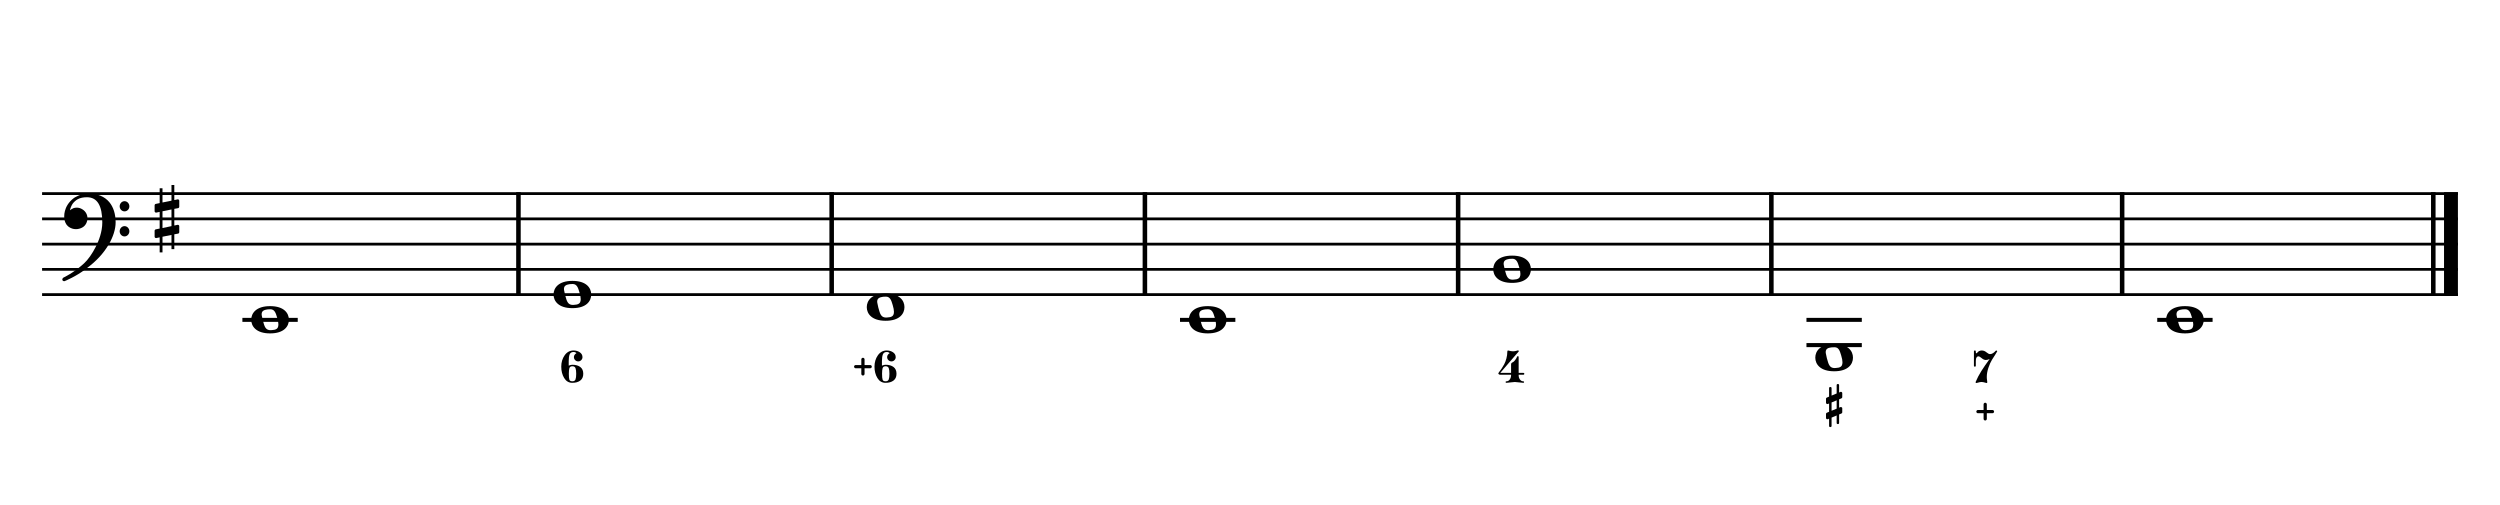 <?xml version="1.0" encoding="UTF-8" standalone="no"?>
<svg width="4209.44px" height="850.392px" viewBox="0 0 4209.44 850.392"
 xmlns="http://www.w3.org/2000/svg" xmlns:xlink="http://www.w3.org/1999/xlink" version="1.2" baseProfile="tiny">
<title>Exercices (17)</title>
<desc>Generated by MuseScore 3.6.2</desc>
<polyline class="StaffLines" fill="none" stroke="#000000" stroke-width="4.68" stroke-linejoin="bevel" points="70.866,325.984 4138.58,325.984"/>
<polyline class="StaffLines" fill="none" stroke="#000000" stroke-width="4.68" stroke-linejoin="bevel" points="70.866,368.504 4138.58,368.504"/>
<polyline class="StaffLines" fill="none" stroke="#000000" stroke-width="4.68" stroke-linejoin="bevel" points="70.866,411.024 4138.58,411.024"/>
<polyline class="StaffLines" fill="none" stroke="#000000" stroke-width="4.68" stroke-linejoin="bevel" points="70.866,453.543 4138.58,453.543"/>
<polyline class="StaffLines" fill="none" stroke="#000000" stroke-width="4.68" stroke-linejoin="bevel" points="70.866,496.063 4138.58,496.063"/>
<polyline class="BarLine" fill="none" stroke="#000000" stroke-width="7.65" stroke-linejoin="bevel" points="872.943,323.646 872.943,498.402"/>
<polyline class="BarLine" fill="none" stroke="#000000" stroke-width="7.65" stroke-linejoin="bevel" points="1400.35,323.646 1400.35,498.402"/>
<polyline class="BarLine" fill="none" stroke="#000000" stroke-width="7.65" stroke-linejoin="bevel" points="1927.76,323.646 1927.76,498.402"/>
<polyline class="BarLine" fill="none" stroke="#000000" stroke-width="7.65" stroke-linejoin="bevel" points="2455.16,323.646 2455.16,498.402"/>
<polyline class="BarLine" fill="none" stroke="#000000" stroke-width="7.65" stroke-linejoin="bevel" points="2982.57,323.646 2982.57,498.402"/>
<polyline class="BarLine" fill="none" stroke="#000000" stroke-width="7.65" stroke-linejoin="bevel" points="3573.2,323.646 3573.2,498.402"/>
<polyline class="BarLine" fill="none" stroke="#000000" stroke-width="7.65" stroke-linejoin="bevel" points="4097.12,323.646 4097.12,498.402"/>
<polyline class="BarLine" fill="none" stroke="#000000" stroke-width="23.39" stroke-linejoin="bevel" points="4126.89,323.646 4126.89,498.402"/>
<polyline class="LedgerLine" fill="none" stroke="#000000" stroke-width="6.80" stroke-linejoin="bevel" points="408.127,538.583 501.325,538.583"/>
<polyline class="LedgerLine" fill="none" stroke="#000000" stroke-width="6.80" stroke-linejoin="bevel" points="1986.86,538.583 2080.06,538.583"/>
<polyline class="LedgerLine" fill="none" stroke="#000000" stroke-width="6.80" stroke-linejoin="bevel" points="3041.67,581.102 3134.87,581.102"/>
<polyline class="LedgerLine" fill="none" stroke="#000000" stroke-width="6.80" stroke-linejoin="bevel" points="3041.67,538.583 3134.87,538.583"/>
<polyline class="LedgerLine" fill="none" stroke="#000000" stroke-width="6.80" stroke-linejoin="bevel" points="3632.3,538.583 3725.5,538.583"/>
<path class="Note" transform="matrix(1.701,0,0,1.701,423.009,538.583)" d="M18.7,-13.6 C4.9,-13.6 0,-6.6 0,-0.1 C0,6.4 4.9,13.4 18.7,13.4 C32.5,13.4 37.3,6.4 37.3,-0.1 C37.3,-6.6 32.5,-13.6 18.7,-13.6 M10.4,-4.5 C10.3,-4.9 10.3,-5.3 10.3,-5.7 C10.3,-6.5 10.5,-7.3 10.9,-8 C11.6,-9 12.8,-9.7 14.3,-10 C15.6,-10.3 16.3,-10.5 18.9,-10.5 L19,-10.5 C23,-10.5 24.3,-6.8 25.4,-3 L25.7,-2 C26.5,0.6 26.9,2.8 26.9,4.5 C26.9,5.7 26.7,6.8 26.3,7.6 C25.7,8.7 24.7,9.4 23,9.8 C22.1,10 20.6,10.1 20.6,10.1 C20.1,10.1 19.7,10.2 19.3,10.2 C16.1,10.2 14.1,9 12.7,4.7 C11.5,1 11.3,-0.1 10.4,-4.5"/>
<path class="Note" transform="matrix(1.701,0,0,1.701,932.046,496.063)" d="M18.7,-13.6 C4.9,-13.6 0,-6.6 0,-0.1 C0,6.4 4.9,13.4 18.7,13.4 C32.5,13.4 37.3,6.4 37.3,-0.1 C37.3,-6.6 32.5,-13.6 18.7,-13.6 M10.4,-4.5 C10.3,-4.9 10.3,-5.3 10.3,-5.7 C10.3,-6.5 10.5,-7.3 10.9,-8 C11.6,-9 12.8,-9.7 14.3,-10 C15.6,-10.3 16.3,-10.5 18.9,-10.5 L19,-10.5 C23,-10.5 24.3,-6.8 25.4,-3 L25.7,-2 C26.5,0.6 26.9,2.8 26.9,4.5 C26.9,5.7 26.7,6.8 26.3,7.6 C25.7,8.7 24.7,9.4 23,9.8 C22.1,10 20.6,10.1 20.6,10.1 C20.1,10.1 19.7,10.2 19.3,10.2 C16.1,10.2 14.1,9 12.7,4.7 C11.5,1 11.3,-0.1 10.4,-4.5"/>
<path class="Note" transform="matrix(1.701,0,0,1.701,1459.45,517.323)" d="M18.7,-13.6 C4.9,-13.6 0,-6.6 0,-0.1 C0,6.4 4.9,13.4 18.7,13.4 C32.5,13.4 37.3,6.4 37.3,-0.1 C37.3,-6.6 32.5,-13.6 18.7,-13.6 M10.4,-4.5 C10.3,-4.9 10.3,-5.3 10.3,-5.7 C10.3,-6.5 10.5,-7.3 10.9,-8 C11.6,-9 12.8,-9.7 14.3,-10 C15.6,-10.3 16.3,-10.5 18.9,-10.5 L19,-10.5 C23,-10.5 24.3,-6.8 25.4,-3 L25.7,-2 C26.5,0.6 26.9,2.8 26.9,4.5 C26.9,5.7 26.7,6.8 26.3,7.6 C25.7,8.7 24.7,9.4 23,9.8 C22.1,10 20.6,10.1 20.6,10.1 C20.1,10.1 19.7,10.2 19.3,10.2 C16.1,10.2 14.1,9 12.7,4.7 C11.5,1 11.3,-0.1 10.4,-4.5"/>
<path class="Note" transform="matrix(1.701,0,0,1.701,2001.74,538.583)" d="M18.7,-13.6 C4.9,-13.6 0,-6.6 0,-0.1 C0,6.4 4.9,13.4 18.7,13.4 C32.5,13.4 37.3,6.4 37.3,-0.1 C37.3,-6.6 32.5,-13.6 18.7,-13.6 M10.4,-4.5 C10.3,-4.9 10.3,-5.3 10.3,-5.7 C10.3,-6.5 10.5,-7.3 10.9,-8 C11.6,-9 12.8,-9.7 14.3,-10 C15.6,-10.3 16.3,-10.5 18.9,-10.5 L19,-10.5 C23,-10.5 24.3,-6.8 25.4,-3 L25.7,-2 C26.5,0.6 26.9,2.8 26.9,4.5 C26.9,5.7 26.7,6.8 26.3,7.6 C25.7,8.7 24.7,9.4 23,9.8 C22.1,10 20.6,10.1 20.6,10.1 C20.1,10.1 19.7,10.2 19.3,10.2 C16.1,10.2 14.1,9 12.7,4.7 C11.5,1 11.3,-0.1 10.4,-4.5"/>
<path class="Note" transform="matrix(1.701,0,0,1.701,2514.27,453.543)" d="M18.7,-13.6 C4.9,-13.6 0,-6.6 0,-0.1 C0,6.4 4.9,13.4 18.7,13.4 C32.5,13.4 37.3,6.4 37.3,-0.1 C37.3,-6.6 32.5,-13.6 18.7,-13.6 M10.4,-4.5 C10.3,-4.9 10.3,-5.3 10.3,-5.7 C10.3,-6.5 10.5,-7.3 10.9,-8 C11.6,-9 12.8,-9.7 14.3,-10 C15.6,-10.3 16.3,-10.5 18.9,-10.5 L19,-10.5 C23,-10.5 24.3,-6.8 25.4,-3 L25.7,-2 C26.5,0.6 26.9,2.8 26.9,4.5 C26.9,5.7 26.7,6.8 26.3,7.6 C25.7,8.7 24.7,9.4 23,9.8 C22.1,10 20.6,10.1 20.6,10.1 C20.1,10.1 19.7,10.2 19.3,10.2 C16.1,10.2 14.1,9 12.7,4.7 C11.5,1 11.3,-0.1 10.4,-4.5"/>
<path class="Note" transform="matrix(1.701,0,0,1.701,3056.55,602.362)" d="M18.7,-13.6 C4.9,-13.6 0,-6.6 0,-0.1 C0,6.4 4.9,13.4 18.7,13.4 C32.5,13.4 37.3,6.4 37.3,-0.1 C37.3,-6.6 32.5,-13.6 18.7,-13.6 M10.4,-4.5 C10.3,-4.9 10.3,-5.3 10.3,-5.7 C10.3,-6.5 10.5,-7.3 10.9,-8 C11.6,-9 12.8,-9.7 14.3,-10 C15.6,-10.3 16.3,-10.5 18.9,-10.5 L19,-10.5 C23,-10.5 24.3,-6.8 25.4,-3 L25.7,-2 C26.5,0.6 26.9,2.8 26.9,4.5 C26.9,5.7 26.7,6.8 26.3,7.6 C25.7,8.7 24.7,9.4 23,9.8 C22.1,10 20.6,10.1 20.6,10.1 C20.1,10.1 19.7,10.2 19.3,10.2 C16.1,10.2 14.1,9 12.7,4.7 C11.5,1 11.3,-0.1 10.4,-4.5"/>
<path class="Note" transform="matrix(1.701,0,0,1.701,3647.19,538.583)" d="M18.7,-13.6 C4.9,-13.6 0,-6.6 0,-0.1 C0,6.4 4.9,13.4 18.7,13.4 C32.5,13.4 37.3,6.4 37.3,-0.1 C37.3,-6.6 32.5,-13.6 18.7,-13.6 M10.4,-4.5 C10.3,-4.9 10.3,-5.3 10.3,-5.7 C10.3,-6.5 10.5,-7.3 10.9,-8 C11.6,-9 12.8,-9.7 14.3,-10 C15.6,-10.3 16.3,-10.5 18.9,-10.5 L19,-10.5 C23,-10.5 24.3,-6.8 25.4,-3 L25.7,-2 C26.5,0.6 26.9,2.8 26.9,4.5 C26.9,5.7 26.7,6.8 26.3,7.6 C25.7,8.7 24.7,9.4 23,9.8 C22.1,10 20.6,10.1 20.6,10.1 C20.1,10.1 19.7,10.2 19.3,10.2 C16.1,10.2 14.1,9 12.7,4.7 C11.5,1 11.3,-0.1 10.4,-4.5"/>
<path class="Clef" transform="matrix(1.701,0,0,1.701,104.882,368.504)" d="M25.4,-25.1 C17.8,-25.1 11.7,-20.7 11.6,-20.7 C5.8,-16.4 3.5,-11.3 2.6,-7.8 C2.1,-6 1.9,-4.2 1.9,-2.5 C1.9,-0.1 2.3,2.1 3.2,4 C4.4,6.7 6.7,8.6 9.7,9.6 C10.9,10 12.2,10.2 13.5,10.2 C15.7,10.2 18,9.6 19.9,8.5 C23,6.8 24.9,3.2 24.9,-0.7 C24.9,-4.2 23.1,-7.4 20.1,-9.3 C18,-10.7 16,-11.1 14.3,-11.1 C13.1,-11.1 12,-10.9 11.1,-10.6 C10.1,-10.2 8.4,-9.2 7.6,-8.5 C7.9,-10.4 9.1,-13.3 10.2,-14.9 C11.3,-16.5 13.5,-18.5 15.2,-19.4 C17.7,-20.8 20.9,-21.4 24.4,-21.4 C34.6,-21.4 39.6,-13.2 39.6,3.6 C39.6,12.9 36.1,21.8 33.1,27.7 C29.8,34.3 25.4,40.6 21.5,44.1 C11.1,53.6 1.3,58.1 1.2,58.1 C1.2,58.1 -0.3,59 0.1,60.5 C0.4,61.5 1.3,61.7 1.9,61.7 C2,61.7 2.3,61.6 2.4,61.6 C2.5,61.6 13.9,56.9 23,49.8 C28.1,46.1 32.7,42.1 36.7,37.8 C40.3,33.9 43.4,29.7 45.9,25.5 C50.3,18 52.8,10.2 52.8,3.5 C52.8,-4.8 50.6,-11.7 46.5,-16.6 C41.8,-22.2 34.7,-25.1 25.4,-25.1 M56.8,-12.4 C56.8,-9.6 59,-7.4 61.6,-7.4 C64.2,-7.4 66.4,-9.6 66.4,-12.4 C66.4,-15.2 64.2,-17.5 61.6,-17.5 C59,-17.5 56.8,-15.2 56.8,-12.4 M56.8,12.3 C56.8,15.1 59,17.4 61.6,17.4 C64.2,17.4 66.4,15.1 66.4,12.3 C66.4,9.5 64.2,7.2 61.6,7.2 C59,7.2 56.8,9.5 56.8,12.3"/>
<path class="KeySig" transform="matrix(1.701,0,0,1.701,260.331,368.504)" d="M23.3,-10.6 C23.9,-10.7 24.4,-11.4 24.4,-12 L24.4,-17.9 C24.4,-18.7 23.8,-19.3 23,-19.3 L22.8,-19.3 L19.5,-18.6 L19.5,-33.5 L16.7,-33.5 L16.7,-18 L7.8,-16.2 L7.8,-30.3 L5,-30.3 L5,-15.6 L1.1,-14.8 C0.5,-14.7 0,-14 0,-13.4 L0,-13.2 L0,-7.4 L0,-7.6 C0,-6.8 0.6,-6.2 1.4,-6.2 L1.7,-6.2 L5,-6.9 L5,9.6 L1.1,10.4 C0.5,10.5 0,11.2 0,11.8 L0,17.6 C0,18.4 0.6,19 1.4,19 L1.7,19 L5,18.3 L5,33.2 L7.8,33.2 L7.8,17.7 L16.7,15.9 L16.7,30 L19.5,30 L19.5,15.3 L23.3,14.6 C23.9,14.5 24.4,13.8 24.4,13.2 L24.4,7.3 C24.4,6.5 23.8,5.9 23,5.9 L22.8,5.9 L19.5,6.6 L19.5,-9.9 L23.3,-10.6 M7.8,9.1 L7.8,-7.5 L16.7,-9.3 L16.7,7.2 L7.8,9.1 "/>
<path class="FiguredBass" d="M965.755,592.657 C962.479,592.657 960.298,593.974 959.214,596.608 C958.129,599.242 957.587,602.972 957.587,607.798 L957.587,615.634 C959.889,614.704 961.881,614.217 963.563,614.173 C969.319,614.173 973.845,615.445 977.144,617.991 C980.442,620.537 982.091,624.322 982.091,629.347 C982.091,634.371 980.42,638.167 977.077,640.735 C973.735,643.303 969.23,644.587 963.563,644.587 C957.764,644.587 953.226,641.897 949.95,636.518 C946.674,631.139 945.036,624.753 945.036,617.36 C945.036,610.011 946.94,603.636 950.747,598.235 C954.554,592.834 959.557,590.134 965.755,590.134 C969.828,590.134 973.347,591.163 976.313,593.222 C979.28,595.28 980.763,597.992 980.763,601.356 C980.763,603.304 980.054,604.986 978.638,606.403 C977.221,607.82 975.528,608.528 973.558,608.528 C971.588,608.528 969.894,607.82 968.478,606.403 C967.061,604.986 966.353,603.304 966.353,601.356 C966.353,599.453 967.061,597.77 968.478,596.309 C968.964,595.734 969.651,595.247 970.536,594.848 C970.315,594.273 969.872,593.83 969.208,593.52 C968.234,592.945 967.083,592.657 965.755,592.657 M969.009,619.817 C968.212,617.736 966.463,616.696 963.763,616.696 C961.062,616.696 959.391,617.736 958.749,619.817 C958.107,621.898 957.786,625.063 957.786,629.313 C957.786,634.316 958.107,637.681 958.749,639.407 C959.391,641.134 961.062,641.997 963.763,641.997 C966.463,641.997 968.212,640.957 969.009,638.876 C969.806,636.795 970.204,633.619 970.204,629.347 C970.204,625.074 969.806,621.898 969.009,619.817"/>
<path class="FiguredBass" d="M1454.92,631.505 C1454.43,632.036 1453.79,632.302 1452.99,632.302 C1452.2,632.302 1451.54,632.025 1451.03,631.472 C1450.53,630.918 1450.27,630.287 1450.27,629.579 L1450.27,620.083 L1440.77,620.083 C1439.98,620.083 1439.33,619.806 1438.82,619.253 C1438.31,618.699 1438.05,618.069 1438.05,617.36 C1438.05,616.652 1438.31,616.021 1438.82,615.468 C1439.33,614.914 1439.98,614.638 1440.77,614.638 L1450.27,614.638 L1450.27,605.141 C1450.27,604.433 1450.53,603.802 1451.03,603.249 C1451.54,602.695 1452.2,602.419 1452.99,602.419 C1453.79,602.419 1454.44,602.695 1454.95,603.249 C1455.46,603.802 1455.72,604.433 1455.72,605.141 L1455.72,614.638 L1465.21,614.638 C1466.01,614.638 1466.66,614.914 1467.17,615.468 C1467.68,616.021 1467.94,616.652 1467.94,617.36 C1467.94,618.069 1467.68,618.699 1467.17,619.253 C1466.66,619.806 1466.01,620.083 1465.21,620.083 L1455.72,620.083 L1455.72,629.579 C1455.72,630.287 1455.45,630.929 1454.92,631.505 M1493.16,592.657 C1489.89,592.657 1487.71,593.974 1486.62,596.608 C1485.54,599.242 1484.99,602.972 1484.99,607.798 L1484.99,615.634 C1487.3,614.704 1489.29,614.217 1490.97,614.173 C1496.73,614.173 1501.25,615.445 1504.55,617.991 C1507.85,620.537 1509.5,624.322 1509.5,629.347 C1509.5,634.371 1507.83,638.167 1504.48,640.735 C1501.14,643.303 1496.64,644.587 1490.97,644.587 C1485.17,644.587 1480.63,641.897 1477.36,636.518 C1474.08,631.139 1472.44,624.753 1472.44,617.36 C1472.44,610.011 1474.35,603.636 1478.15,598.235 C1481.96,592.834 1486.96,590.134 1493.16,590.134 C1497.23,590.134 1500.75,591.163 1503.72,593.222 C1506.69,595.28 1508.17,597.992 1508.17,601.356 C1508.17,603.304 1507.46,604.986 1506.04,606.403 C1504.63,607.82 1502.93,608.528 1500.96,608.528 C1498.99,608.528 1497.3,607.82 1495.88,606.403 C1494.47,604.986 1493.76,603.304 1493.76,601.356 C1493.76,599.453 1494.47,597.77 1495.88,596.309 C1496.37,595.734 1497.06,595.247 1497.94,594.848 C1497.72,594.273 1497.28,593.83 1496.61,593.52 C1495.64,592.945 1494.49,592.657 1493.16,592.657 M1496.42,619.817 C1495.62,617.736 1493.87,616.696 1491.17,616.696 C1488.47,616.696 1486.8,617.736 1486.16,619.817 C1485.51,621.898 1485.19,625.063 1485.19,629.313 C1485.19,634.316 1485.51,637.681 1486.16,639.407 C1486.8,641.134 1488.47,641.997 1491.17,641.997 C1493.87,641.997 1495.62,640.957 1496.42,638.876 C1497.21,636.795 1497.61,633.619 1497.61,629.347 C1497.61,625.074 1497.21,621.898 1496.42,619.817"/>
<path class="FiguredBass" d="M2547.51,591.528 C2549.19,591.528 2550.96,591.285 2552.82,590.798 L2555.81,590.001 C2556.39,590.001 2556.84,590.222 2557.17,590.665 C2557.5,591.108 2557.47,591.506 2557.07,591.86 L2526.19,627.786 L2544.32,627.786 L2544.32,613.575 C2544.32,612.557 2544.6,611.771 2545.15,611.218 C2545.71,610.664 2546.41,610.222 2547.28,609.889 C2548.14,609.557 2549.27,608.572 2550.66,606.934 C2552.06,605.296 2553.4,603.083 2554.68,600.294 C2554.9,599.851 2555.24,599.63 2555.68,599.63 C2556.61,599.63 2557.07,600.139 2557.07,601.157 L2557.07,627.786 L2564.91,627.786 C2566.02,627.786 2566.57,628.295 2566.57,629.313 C2566.57,630.42 2566.02,630.973 2564.91,630.973 L2557.07,630.973 L2557.07,631.837 C2557.07,634.582 2557.8,636.972 2559.26,639.009 C2560.73,641.045 2562.61,642.063 2564.91,642.063 C2565.79,642.063 2566.24,642.462 2566.24,643.259 C2566.24,644.144 2565.79,644.587 2564.91,644.587 C2563.31,644.587 2560.95,644.354 2557.8,643.889 C2554.66,643.425 2552.28,643.192 2550.66,643.192 C2549.05,643.192 2546.67,643.425 2543.53,643.889 C2540.38,644.354 2538.01,644.587 2536.42,644.587 C2535.54,644.587 2535.09,644.144 2535.09,643.259 C2535.09,642.462 2535.54,642.063 2536.42,642.063 C2538.72,642.063 2540.62,641.045 2542.1,639.009 C2543.58,636.972 2544.32,634.582 2544.32,631.837 L2544.32,630.973 L2526.19,630.973 C2525.04,630.973 2524.19,630.697 2523.64,630.143 C2523.08,629.59 2522.81,629.026 2522.81,628.45 C2522.81,628.229 2523.33,627.465 2524.37,626.159 C2525.41,624.853 2526.68,623.115 2528.19,620.946 C2529.69,618.777 2531.19,616.309 2532.67,613.542 C2534.15,610.775 2535.41,607.455 2536.45,603.581 C2537.49,599.707 2538.01,595.8 2538.01,591.86 C2538.01,590.709 2538.5,590.134 2539.48,590.134 C2539.61,590.134 2540.07,590.244 2540.87,590.466 C2541.67,590.687 2542.68,590.919 2543.92,591.163 C2545.16,591.406 2546.36,591.528 2547.51,591.528"/>
<path class="FiguredBass" d="M3083.96,703.161 L3083.96,717.04 C3083.96,718.412 3083.26,719.098 3081.86,719.098 C3080.47,719.098 3079.77,718.412 3079.77,717.04 L3079.77,704.954 L3077.65,705.817 C3077.43,705.906 3077.14,705.95 3076.78,705.95 C3076.21,705.95 3075.7,705.729 3075.26,705.286 C3074.81,704.843 3074.59,704.334 3074.59,703.758 L3074.59,696.985 C3074.59,696.011 3075.06,695.325 3075.99,694.926 L3079.77,693.333 L3079.77,679.387 L3077.65,680.251 C3077.51,680.295 3077.34,680.317 3077.12,680.317 C3077.03,680.317 3076.92,680.317 3076.78,680.317 C3076.12,680.229 3075.59,679.985 3075.19,679.587 C3074.79,679.188 3074.59,678.723 3074.59,678.192 L3074.59,671.419 C3074.59,670.489 3075.06,669.825 3075.99,669.426 L3079.77,667.833 L3079.77,653.688 C3079.77,652.316 3080.47,651.63 3081.86,651.63 C3083.26,651.63 3083.96,652.316 3083.96,653.688 L3083.96,666.106 L3092.52,662.52 L3092.52,648.641 C3092.52,647.269 3093.21,646.583 3094.58,646.583 C3095.95,646.583 3096.64,647.269 3096.64,648.641 L3096.64,660.86 L3098.96,659.864 C3099.18,659.775 3099.43,659.731 3099.69,659.731 C3100.27,659.731 3100.79,659.952 3101.25,660.395 C3101.72,660.838 3101.95,661.347 3101.95,661.923 L3101.95,668.696 C3101.95,669.67 3101.46,670.356 3100.49,670.755 L3096.64,672.348 L3096.64,686.36 L3098.96,685.43 C3099.1,685.386 3099.25,685.364 3099.43,685.364 C3099.52,685.364 3099.6,685.364 3099.69,685.364 C3100.45,685.497 3101.01,685.74 3101.39,686.094 C3101.76,686.449 3101.95,686.913 3101.95,687.489 L3101.95,694.262 C3101.95,695.192 3101.46,695.856 3100.49,696.255 L3096.64,697.848 L3096.64,711.993 C3096.64,713.365 3095.95,714.051 3094.58,714.051 C3093.21,714.051 3092.52,713.365 3092.52,711.993 L3092.52,699.575 L3083.96,703.161 M3083.96,691.606 L3092.52,688.087 L3092.52,674.075 L3083.96,677.661 L3083.96,691.606 "/>
<path class="FiguredBass" d="M3328.1,595.048 C3328.23,595.048 3328.52,594.76 3328.96,594.184 C3330.86,591.484 3333.52,590.134 3336.93,590.134 C3339.67,590.134 3342.26,591.152 3344.7,593.188 C3347.13,595.225 3349.15,596.243 3350.74,596.243 C3352.47,596.243 3354.11,595.734 3355.65,594.716 C3357.2,593.697 3358.43,592.679 3359.34,591.661 C3360.25,590.643 3360.83,590.134 3361.1,590.134 C3361.54,590.134 3361.94,590.278 3362.3,590.565 C3362.65,590.853 3362.83,591.218 3362.83,591.661 C3362.83,591.971 3361.92,593.498 3360.1,596.243 C3358.29,598.988 3356.27,602.164 3354.06,605.772 C3351.85,609.38 3349.83,613.885 3348.02,619.286 C3346.2,624.687 3345.3,629.845 3345.3,634.759 C3345.3,636.662 3345.49,638.854 3345.89,641.333 C3346.2,643.236 3346.2,644.321 3345.89,644.587 C3345.67,644.808 3345.3,644.919 3344.76,644.919 C3344.54,644.919 3343.51,644.631 3341.68,644.056 C3339.84,643.48 3338.08,643.192 3336.4,643.192 C3334.89,643.192 3333.15,643.48 3331.18,644.056 C3329.21,644.631 3328.12,644.919 3327.9,644.919 C3327.41,644.919 3327.01,644.72 3326.7,644.321 C3326.39,643.923 3326.35,643.502 3326.57,643.059 C3329.18,636.817 3332.36,630.741 3336.1,624.831 C3339.84,618.921 3344.52,612.114 3350.14,604.411 C3348.02,605.562 3345.87,606.138 3343.7,606.138 C3341.4,606.138 3339.08,605.108 3336.73,603.05 C3334.38,600.991 3332.46,599.962 3330.95,599.962 C3329.84,599.962 3328.88,600.593 3328.06,601.854 C3327.24,603.116 3326.83,605.009 3326.83,607.532 L3326.83,615.7 C3326.83,616.807 3326.33,617.36 3325.31,617.36 C3324.2,617.36 3323.65,616.807 3323.65,615.7 L3323.65,591.794 C3323.65,590.687 3324.2,590.134 3325.31,590.134 C3326.33,590.134 3326.83,590.687 3326.83,591.794 L3326.83,593.321 C3326.83,593.675 3326.92,593.985 3327.1,594.251 C3327.63,594.782 3327.96,595.048 3328.1,595.048"/>
<path class="FiguredBass" d="M3344.57,707.208 C3344.08,707.739 3343.44,708.005 3342.64,708.005 C3341.85,708.005 3341.19,707.728 3340.68,707.175 C3340.18,706.621 3339.92,705.99 3339.92,705.282 L3339.92,695.786 L3330.42,695.786 C3329.63,695.786 3328.97,695.509 3328.47,694.956 C3327.96,694.403 3327.7,693.772 3327.7,693.063 C3327.7,692.355 3327.96,691.724 3328.47,691.171 C3328.97,690.617 3329.63,690.341 3330.42,690.341 L3339.92,690.341 L3339.92,680.845 C3339.92,680.136 3340.18,679.505 3340.68,678.952 C3341.19,678.399 3341.85,678.122 3342.64,678.122 C3343.44,678.122 3344.09,678.399 3344.6,678.952 C3345.11,679.505 3345.37,680.136 3345.37,680.845 L3345.37,690.341 L3354.86,690.341 C3355.66,690.341 3356.31,690.617 3356.82,691.171 C3357.33,691.724 3357.58,692.355 3357.58,693.063 C3357.58,693.772 3357.33,694.403 3356.82,694.956 C3356.31,695.509 3355.66,695.786 3354.86,695.786 L3345.37,695.786 L3345.37,705.282 C3345.37,705.99 3345.1,706.632 3344.57,707.208"/>
</svg>
